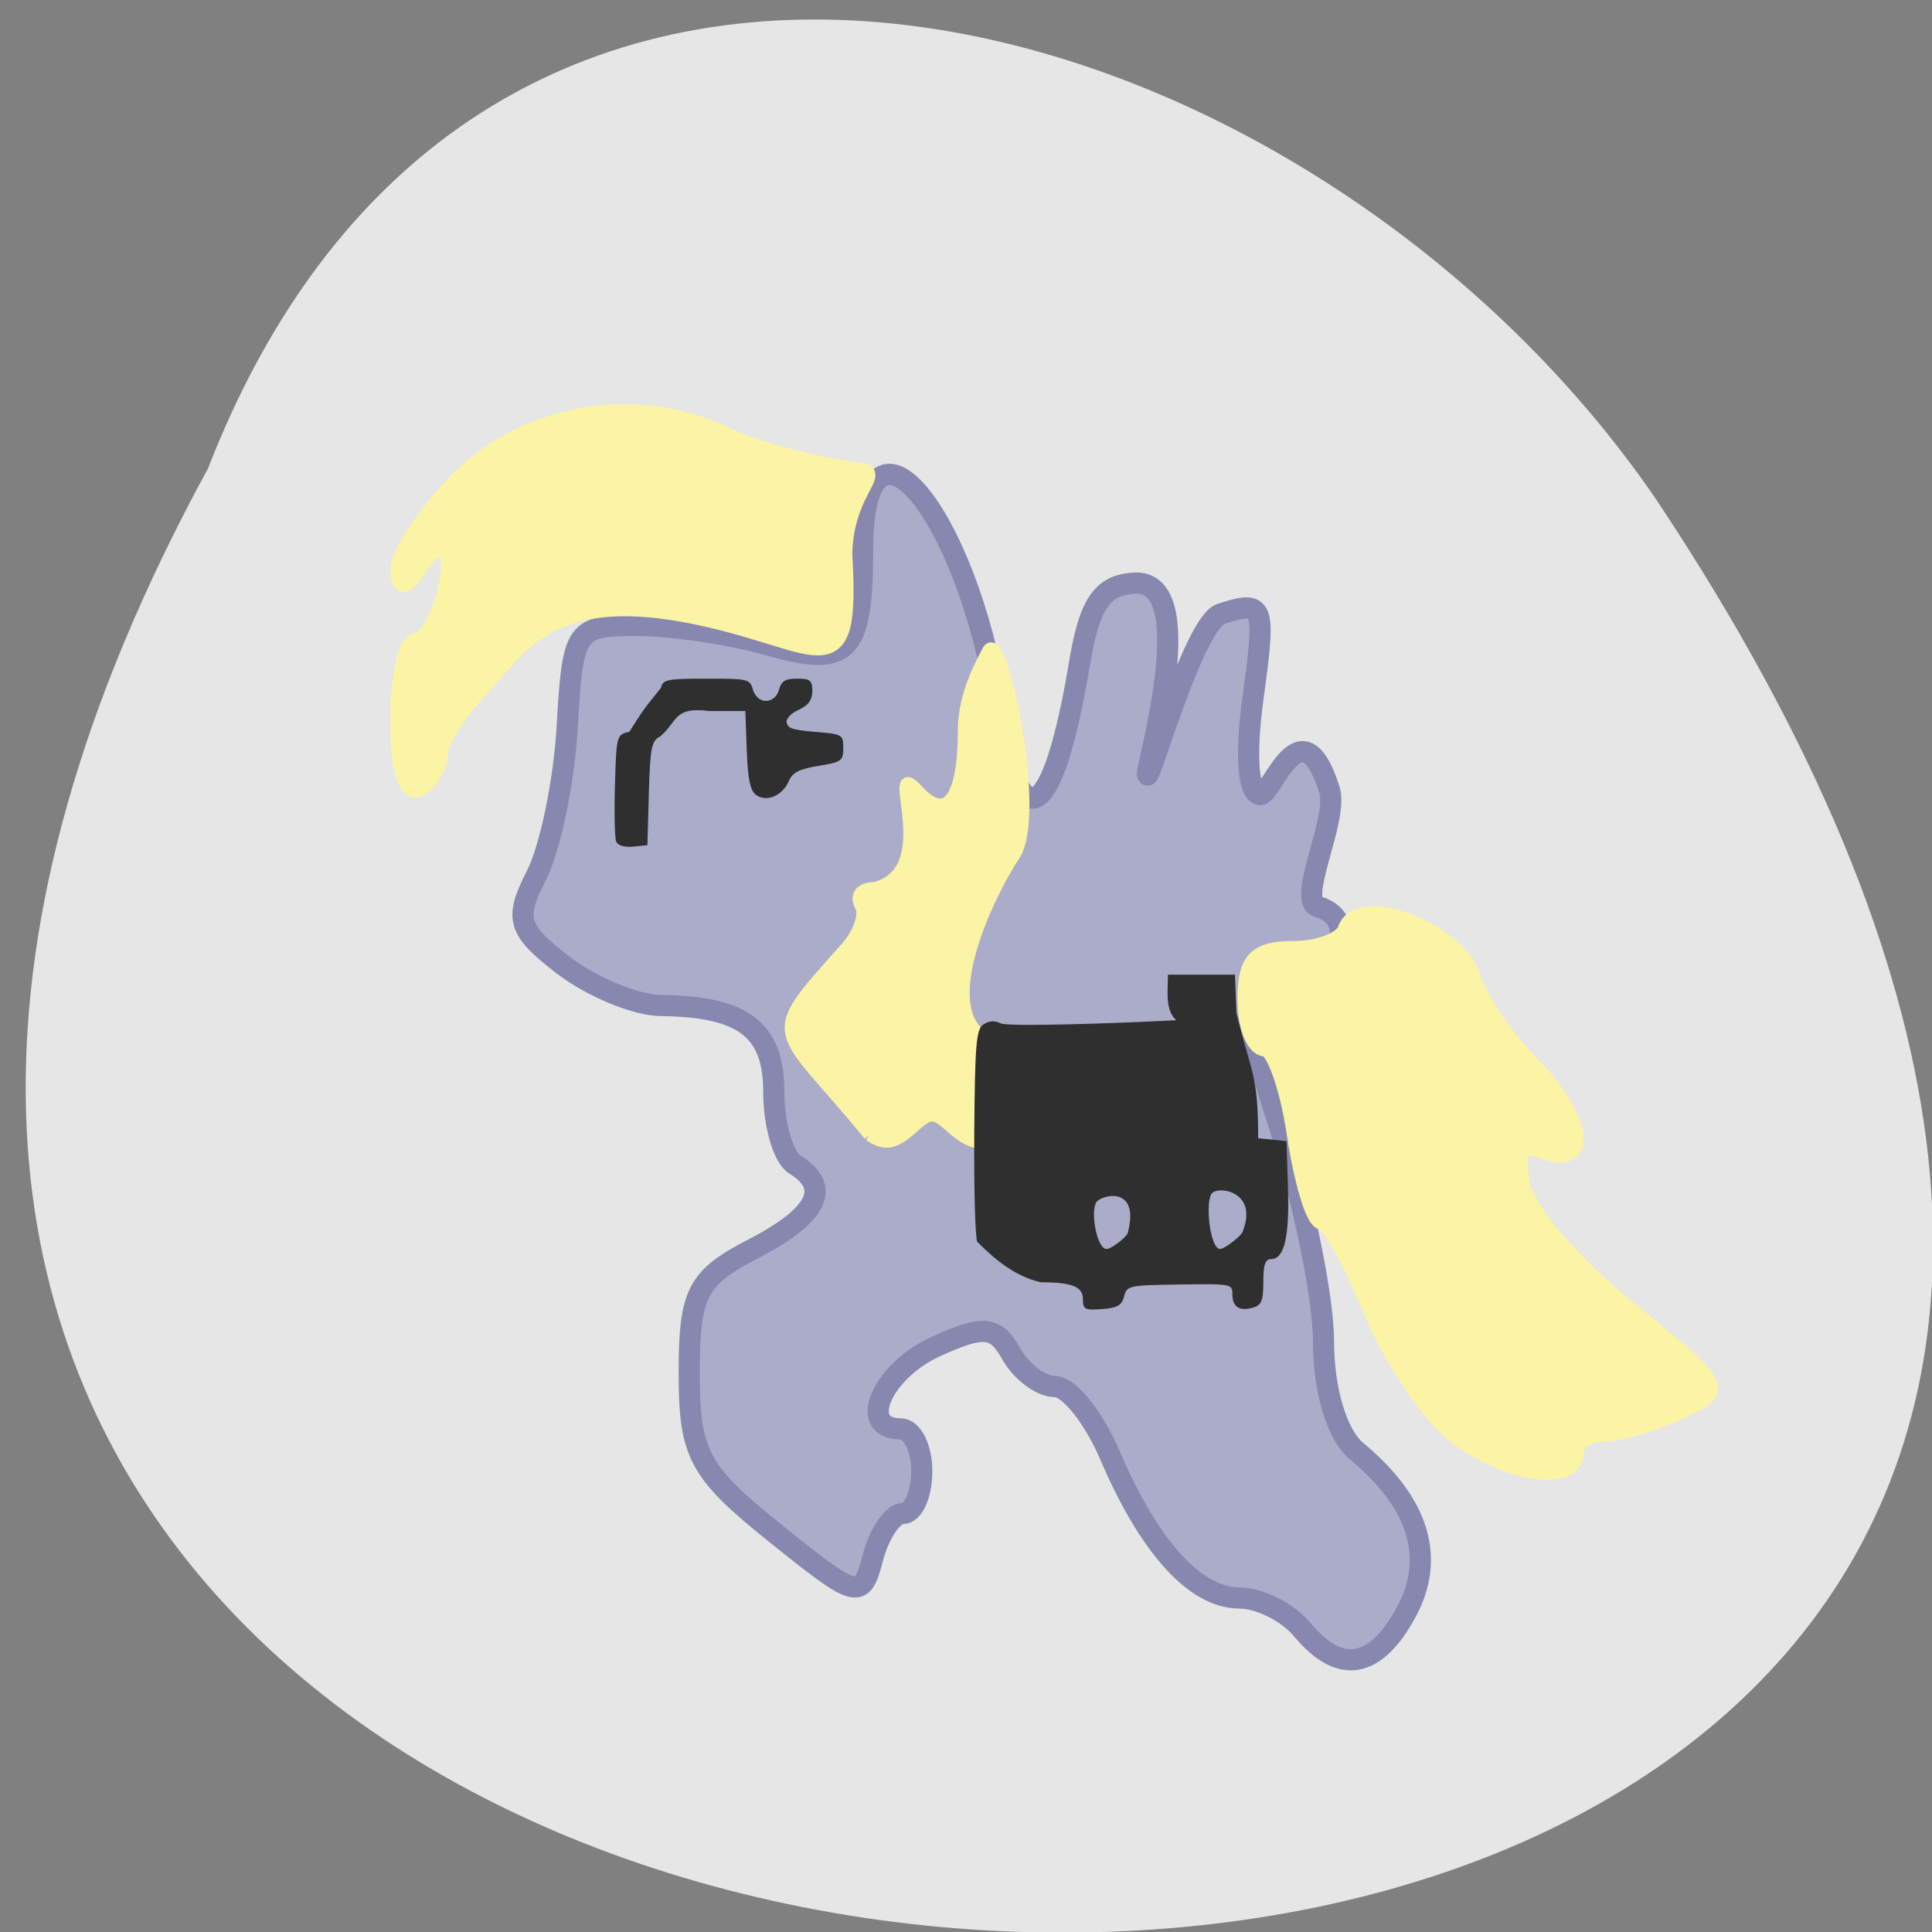 <svg xmlns="http://www.w3.org/2000/svg" viewBox="0 0 256 256"><rect x="0" y="0" width="256" height="256" fill="#808080" stroke="none"/><g fill="#e6e6e6" color="#000"><path d="m -429.05 1690.33 c 145.2 -221.6 -385.23 -232.05 -202.66 -3.617 48.21 58.77 163.57 87.45 202.66 3.617 z" transform="matrix(-0.947 0 0 -1.137 -378.76 1984)"/></g><path d="m 172.57 215.95 c -1.918 -2.311 -5.66 -4.203 -8.314 -4.203 -5.859 0 -11.965 -6.722 -17.18 -18.911 -2.141 -5.01 -5.414 -9.106 -7.273 -9.106 -1.859 0 -4.48 -1.966 -5.824 -4.369 -2.05 -3.663 -3.657 -3.816 -9.945 -0.951 -7.207 3.284 -10.493 10.923 -4.699 10.923 1.541 0 2.802 2.522 2.802 5.603 0 3.082 -1.114 5.603 -2.475 5.603 -1.361 0 -3.168 2.649 -4.01 5.887 -1.479 5.654 -1.99 5.525 -12.934 -3.271 -10.144 -8.152 -11.395 -10.482 -11.395 -21.22 0 -10.574 1.04 -12.605 8.405 -16.413 8.652 -4.474 10.504 -8.178 5.603 -11.207 -1.541 -0.952 -2.802 -5.305 -2.802 -9.672 0 -8.211 -4.04 -11.292 -14.938 -11.404 -3.341 -0.034 -9.181 -2.45 -12.978 -5.367 -6.05 -4.65 -6.489 -6.112 -3.548 -11.845 1.845 -3.597 3.691 -12.527 4.102 -19.846 0.716 -12.757 1.094 -13.306 9.17 -13.308 4.633 -0.001 12.496 1.166 17.473 2.593 10.582 3.035 12.487 1.115 12.487 -12.587 0 -21.524 13.701 -5.537 17.932 20.924 2.869 17.941 7.256 15.5 10.834 -6.03 1.323 -7.962 3.08 -10.258 7.223 -10.506 8.862 -0.532 1.754 23.683 1.754 25.327 0 1.786 6.151 -20.12 9.751 -21.26 5.732 -1.819 5.941 -1.276 4.256 11.02 -1.068 7.79 -0.68 12.931 0.976 12.931 1.511 0 5.407 -12.364 9.13 -0.647 1.247 3.926 -4.45 14.749 -1.479 15.526 3.64 0.951 4.32 5.62 -0.425 5.861 -9.487 0.482 -11.45 2.707 -4.828 22.878 3.275 9.976 5.954 23 5.954 28.942 0 6.355 1.794 12.294 4.356 14.42 8.227 6.827 10.499 14.07 6.664 21.236 -4.091 7.644 -8.816 8.482 -13.821 2.451 z" fill="#ababca" stroke="#8787af" stroke-width="2.802"/><path d="m 115.28 150.33 c -12.225 -14.945 -14.12 -12.254 -3.34 -24.373 1.902 -2.02 2.899 -4.691 2.215 -5.931 -0.743 -1.349 -0.033 -2.255 1.767 -2.255 9.103 -2.323 1.311 -17.659 5.485 -13.06 3.954 4.414 6.405 1.397 6.405 -7.885 0 -4.84 2.451 -9.09 3.228 -10.588 1.482 -2.861 6.849 21.646 3.246 27.06 -3.073 4.616 -9.433 17.564 -5.387 22.968 3.272 4.37 4.337 13.13 1.81 14.89 -0.769 0.536 -2.702 -0.194 -4.296 -1.621 -2.735 -2.449 -3.058 -2.451 -5.764 -0.029 -2.182 1.953 -3.465 2.15 -5.37 0.823 z" fill="#fbf4a5" stroke="#fbf4a5" stroke-width="1.792"/><path d="m 143.49 172.15 c 0 -1.666 -1.405 -2.231 -5.586 -2.245 -3.533 -0.8 -6.271 -3.207 -8.416 -5.365 -0.271 -0.593 -0.447 -7.145 -0.391 -14.56 0.087 -11.574 0.256 -13.587 1.195 -14.225 0.743 -0.505 1.487 -0.553 2.323 -0.152 0.956 0.459 14.732 0.034 23.24 -0.42 -1.486 -1.372 -1.109 -3.729 -1.095 -6.04 2.96 0 5.919 0 8.879 0 l 0.198 5.05 c 1.965 8.158 2.875 7.996 2.875 16.627 1.252 0.129 2.504 0.259 3.757 0.388 l 0.194 6.188 c 0.203 6.503 -0.489 9.439 -2.226 9.439 -0.792 0 -1.041 0.723 -1.041 3.02 0 2.48 -0.244 3.092 -1.36 3.41 -1.817 0.517 -2.738 -0.079 -2.738 -1.773 0 -1.368 -0.138 -1.394 -6.983 -1.292 -6.783 0.1 -6.994 0.146 -7.369 1.585 -0.31 1.189 -0.887 1.519 -2.92 1.672 -2.29 0.172 -2.534 0.046 -2.534 -1.307 z m 5.949 -8.795 c 1.568 -6.02 -2.996 -5.144 -4.04 -4.21 -1.041 0.934 -0.09 6.591 1.322 6.347 0.654 -0.113 2.563 -1.556 2.715 -2.137 z m 15.242 -0.216 c 2 -5.154 -2.996 -6.01 -4.04 -5.074 -1.041 0.934 -0.306 7.671 1.106 7.427 0.654 -0.113 2.805 -1.766 2.93 -2.353 z m -83.03 -51.613 c -0.199 -0.466 -0.274 -3.85 -0.167 -7.522 0.192 -6.555 0.226 -6.682 1.903 -7.03 1.849 -2.87 1.508 -2.508 4.199 -5.839 0.234 -1.091 0.827 -1.21 6.03 -1.21 5.587 0 5.778 0.047 6.169 1.532 0.752 2.086 2.943 1.676 3.415 0 0.318 -1.207 0.831 -1.532 2.421 -1.532 1.78 0 2.02 0.213 2.02 1.811 -0.185 2.541 -2.636 1.951 -3.415 3.732 0 1.01 0.601 1.247 3.757 1.504 3.64 0.297 3.757 0.363 3.757 2.139 0 1.707 -0.226 1.87 -3.293 2.372 -2.511 0.412 -3.436 0.877 -3.895 1.96 -0.83 1.959 -2.897 2.885 -4.31 1.931 -0.829 -0.56 -1.146 -2.024 -1.29 -5.951 l -0.19 -5.209 h -4.781 c -4.76 -0.593 -4.105 1.315 -6.514 3.383 -1.135 0.545 -1.32 1.477 -1.489 7.506 l -0.193 6.883 l -1.882 0.194 c -1.136 0.117 -2.026 -0.141 -2.244 -0.652 z" fill="#2f2f2f"/><g fill="#fbf4a5" stroke="#fbf4a5" stroke-width="2.552"><path d="m 52.976 95.49 c 0 -5.697 1.014 -10.358 2.254 -10.358 2.588 0 5.863 -10.597 3.885 -12.574 -0.722 -0.722 -2.382 0.376 -3.687 2.44 -1.741 2.753 -2.384 2.866 -2.413 0.426 -0.021 -1.831 3.198 -6.792 7.155 -11.03 9.08 -9.714 24.29 -12.378 36.34 -6.365 4.556 2.273 15.661 4.564 17.551 4.564 2.371 0 -2.396 3.128 -2.396 11.05 1.074 18.349 -2.956 10.925 -20.598 7.596 -18.581 -3.507 -22.504 4.537 -27.442 9.794 -3.052 3.248 -5.549 7.2 -5.549 8.781 0 1.581 -1.148 3.584 -2.552 4.452 -1.541 0.952 -2.552 -2.525 -2.552 -8.781 z"/><path d="m 192.85 189.93 c -3.447 -2.712 -8.431 -10.176 -11.07 -16.587 -2.644 -6.411 -5.59 -11.657 -6.546 -11.657 -0.956 0 -2.514 -5.167 -3.461 -11.483 -0.947 -6.316 -2.8 -11.483 -4.118 -11.483 -1.318 0 -2.395 -2.871 -2.395 -6.38 0 -5.05 1.29 -6.38 6.167 -6.38 3.392 0 6.579 -1.235 7.082 -2.744 1.55 -4.649 14.499 0.252 16.35 6.188 0.941 3.02 4.428 8.228 7.747 11.578 6.941 7 8.109 13.685 1.983 11.334 -3.108 -1.193 -3.851 -0.165 -3.19 4.409 0.499 3.453 6.393 10.466 13.999 16.655 13.13 10.683 13.13 10.693 6.897 13.534 -3.431 1.563 -7.907 2.843 -9.946 2.843 -2.039 0 -3.708 1.148 -3.708 2.552 0 4.242 -9.116 2.869 -15.787 -2.378 z"/></g></svg>
